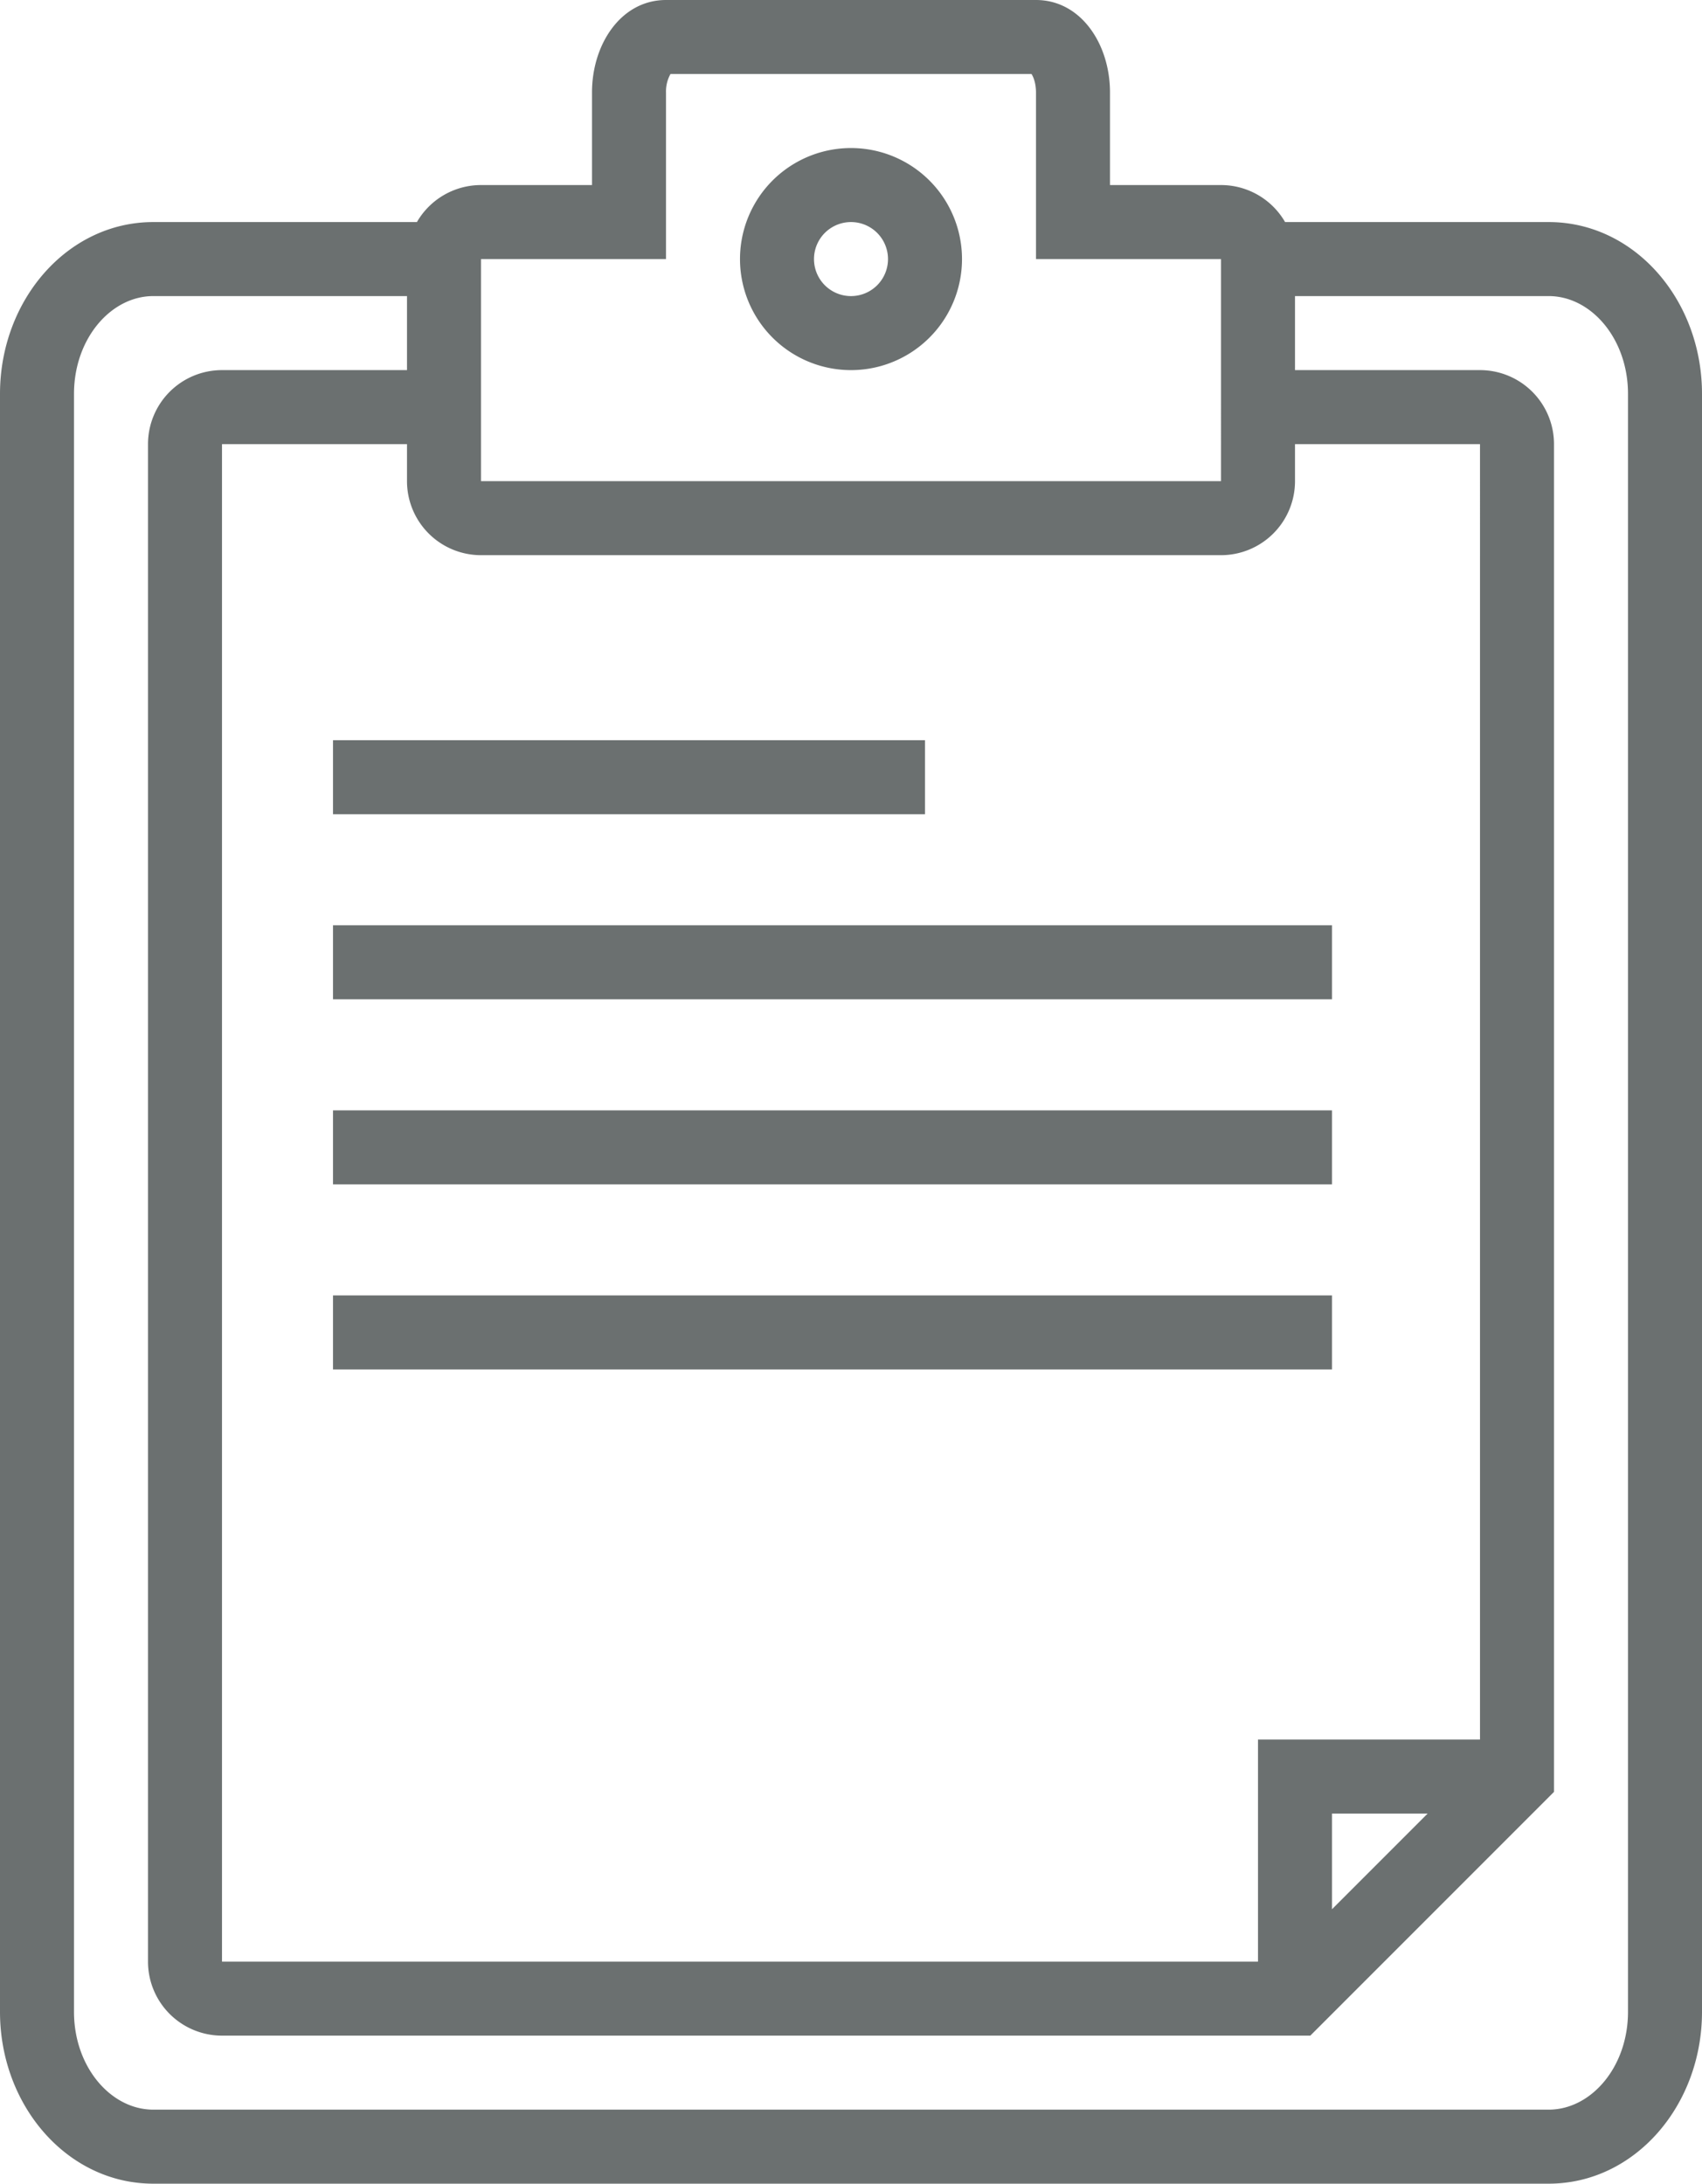 <svg width="46" height="59" xmlns="http://www.w3.org/2000/svg" xmlns:xlink="http://www.w3.org/1999/xlink"><defs><path d="M28 0c1.21 0 2 1.185 2 2.5V5h3a2 2 0 011.732 1h7.125C44.181 6 46 8.109 46 10.643v43.714C46 56.891 44.18 59 41.857 59H4.143C1.819 59 0 56.891 0 54.357V10.643C0 8.109 1.82 6 4.143 6h7.125A2 2 0 0113 5h3V2.5c0-1.315.79-2.5 2-2.5h10zM11 8H4.143C2.995 8 2 9.153 2 10.643v43.714C2 55.847 2.995 57 4.143 57h37.714C43.005 57 44 55.847 44 54.357V10.643C44 9.153 43.005 8 41.857 8H35v2h5a2 2 0 012 2v36.414L35.414 55H6a2 2 0 01-2-2V12a2 2 0 012-2h5V8zm0 4H6v41h28v-6h6V12h-5v1a2 2 0 01-2 2H13a2 2 0 01-2-2v-1zm27.585 37H36v2.585L38.585 49zM36 35v2H9v-2h27zm0-5v2H9v-2h27zm0-5v2H9v-2h27zm-11-5v2H9v-2h16zm2.879-18h-9.758a.964.964 0 00-.121.5V7h-5v6h20V7h-5V2.5c0-.208-.05-.39-.121-.5zM23 4a3 3 0 110 6 3 3 0 010-6zm0 2a1 1 0 100 2 1 1 0 000-2z" id="a"/></defs><g fill="none" fill-rule="evenodd"><path d="M-12-5h70v70h-70z"/><use fill="#6B7070" xlink:href="#a"/></g></svg>
